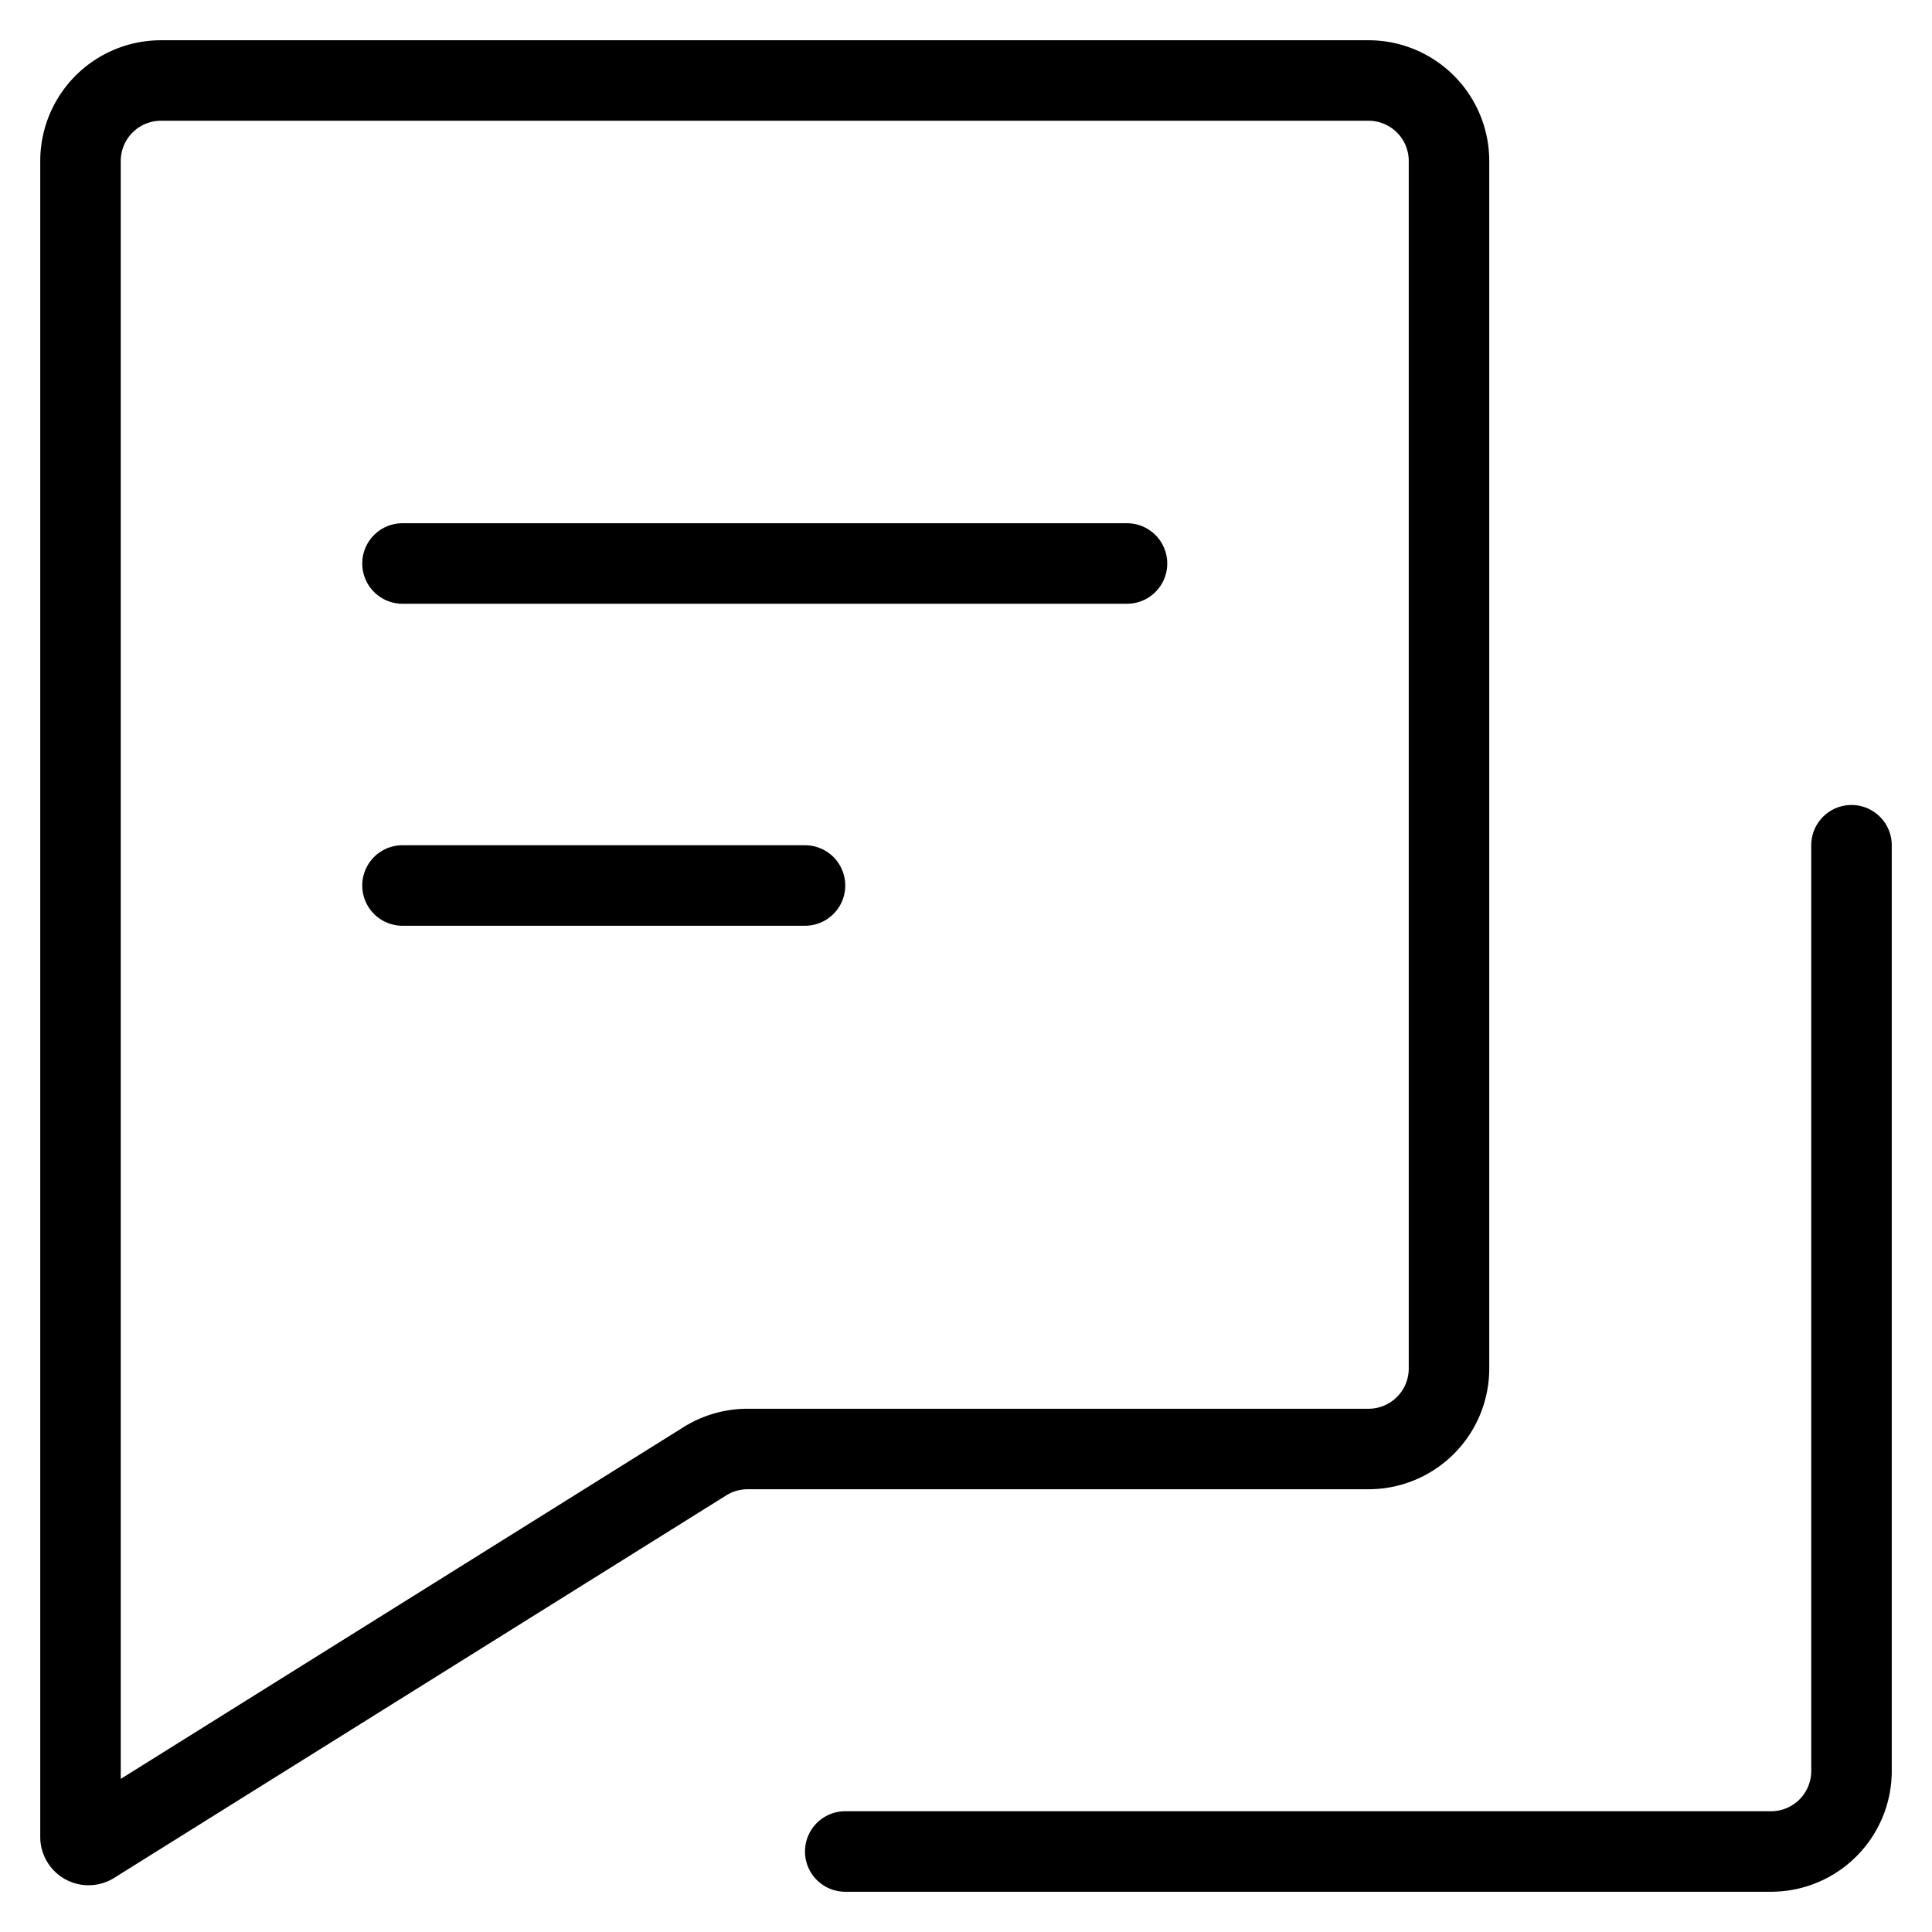 <?xml version="1.0" encoding="utf-8"?><svg xmlns="http://www.w3.org/2000/svg" width="24" height="24" viewBox="0 0 24 24"><path fill-rule="evenodd" d="M.5 2A1.5 1.5 0 0 1 2 .5h15A1.5 1.5 0 0 1 18.5 2v15a1.5 1.5 0 0 1-1.5 1.5H9.287a.5.5 0 0 0-.265.076l-7.604 4.752A.6.6 0 0 1 .5 22.82V2ZM2 1.5a.5.5 0 0 0-.5.5v20.098l6.992-4.37a1.5 1.5 0 0 1 .795-.228H17a.5.5 0 0 0 .5-.5V2a.5.5 0 0 0-.5-.5H2ZM4.5 7a.5.5 0 0 1 .5-.5h9a.5.5 0 0 1 0 1H5a.5.5 0 0 1-.5-.5ZM23 10a.5.5 0 0 1 .5.5V22a1.5 1.5 0 0 1-1.5 1.5H10.5a.5.5 0 1 1 0-1H22a.5.5 0 0 0 .5-.5V10.5a.5.5 0 0 1 .5-.5ZM4.5 11a.5.5 0 0 1 .5-.5h5a.5.5 0 0 1 0 1H5a.5.5 0 0 1-.5-.5Z" clip-rule="evenodd"/></svg>